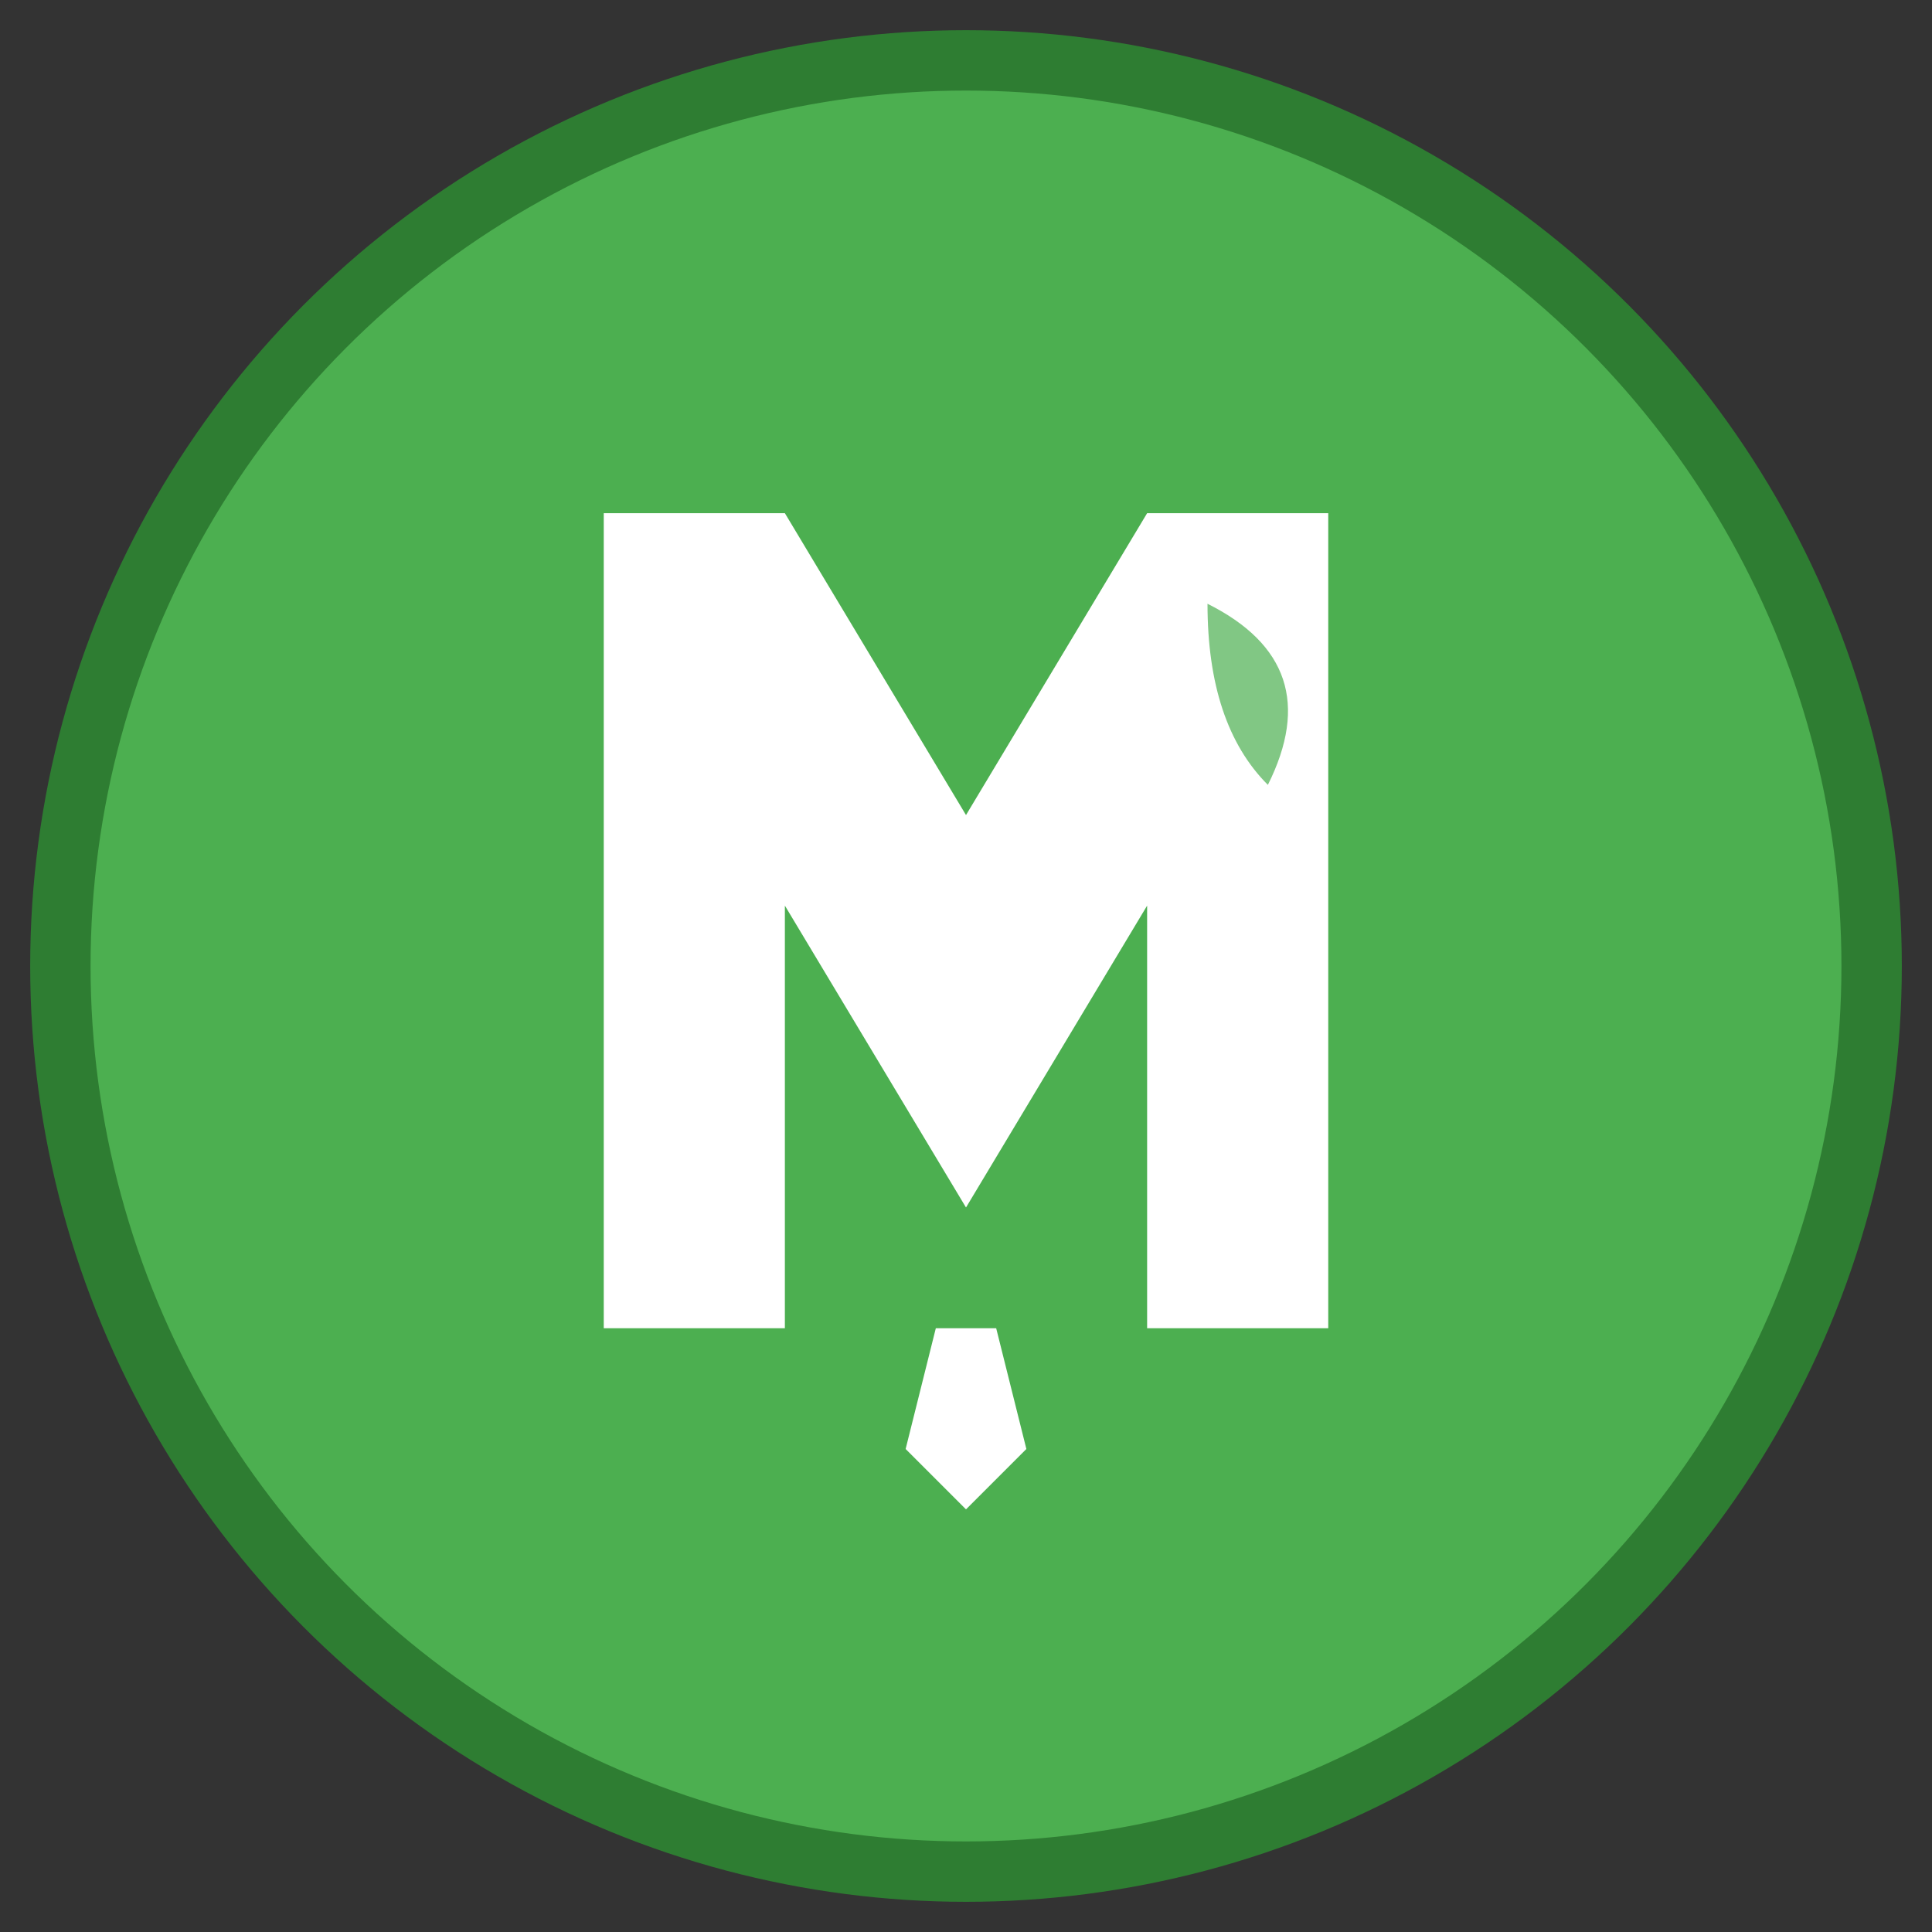 <svg viewBox="0 0 64 64" xmlns="http://www.w3.org/2000/svg">
  <rect x="0" y="0" width="64" height="64" fill="#333333" stroke="none"/>
  <!-- Background circle -->
  <circle cx="32" cy="32" r="30" fill="#4CAF50" stroke="#2E7D32" stroke-width="2"/>
  
  <!-- Letter M with integrated spade and leaf -->
  <g transform="translate(32, 32)">
    <!-- M shape -->
    <path d="M-12 -15 L-12 12 L-6 12 L-6 -2 L0 8 L6 -2 L6 12 L12 12 L12 -15 L6 -15 L0 -5 L-6 -15 Z" 
          fill="white"/>
    
    <!-- Spade blade -->
    <path d="M-1 12 L1 12 L2 16 L0 18 L-2 16 Z" fill="white"/>
    
    <!-- Small leaf accent -->
    <path d="M8 -12 Q12 -10 10 -6 Q8 -8 8 -12" fill="#81C784"/>
  </g>
</svg>